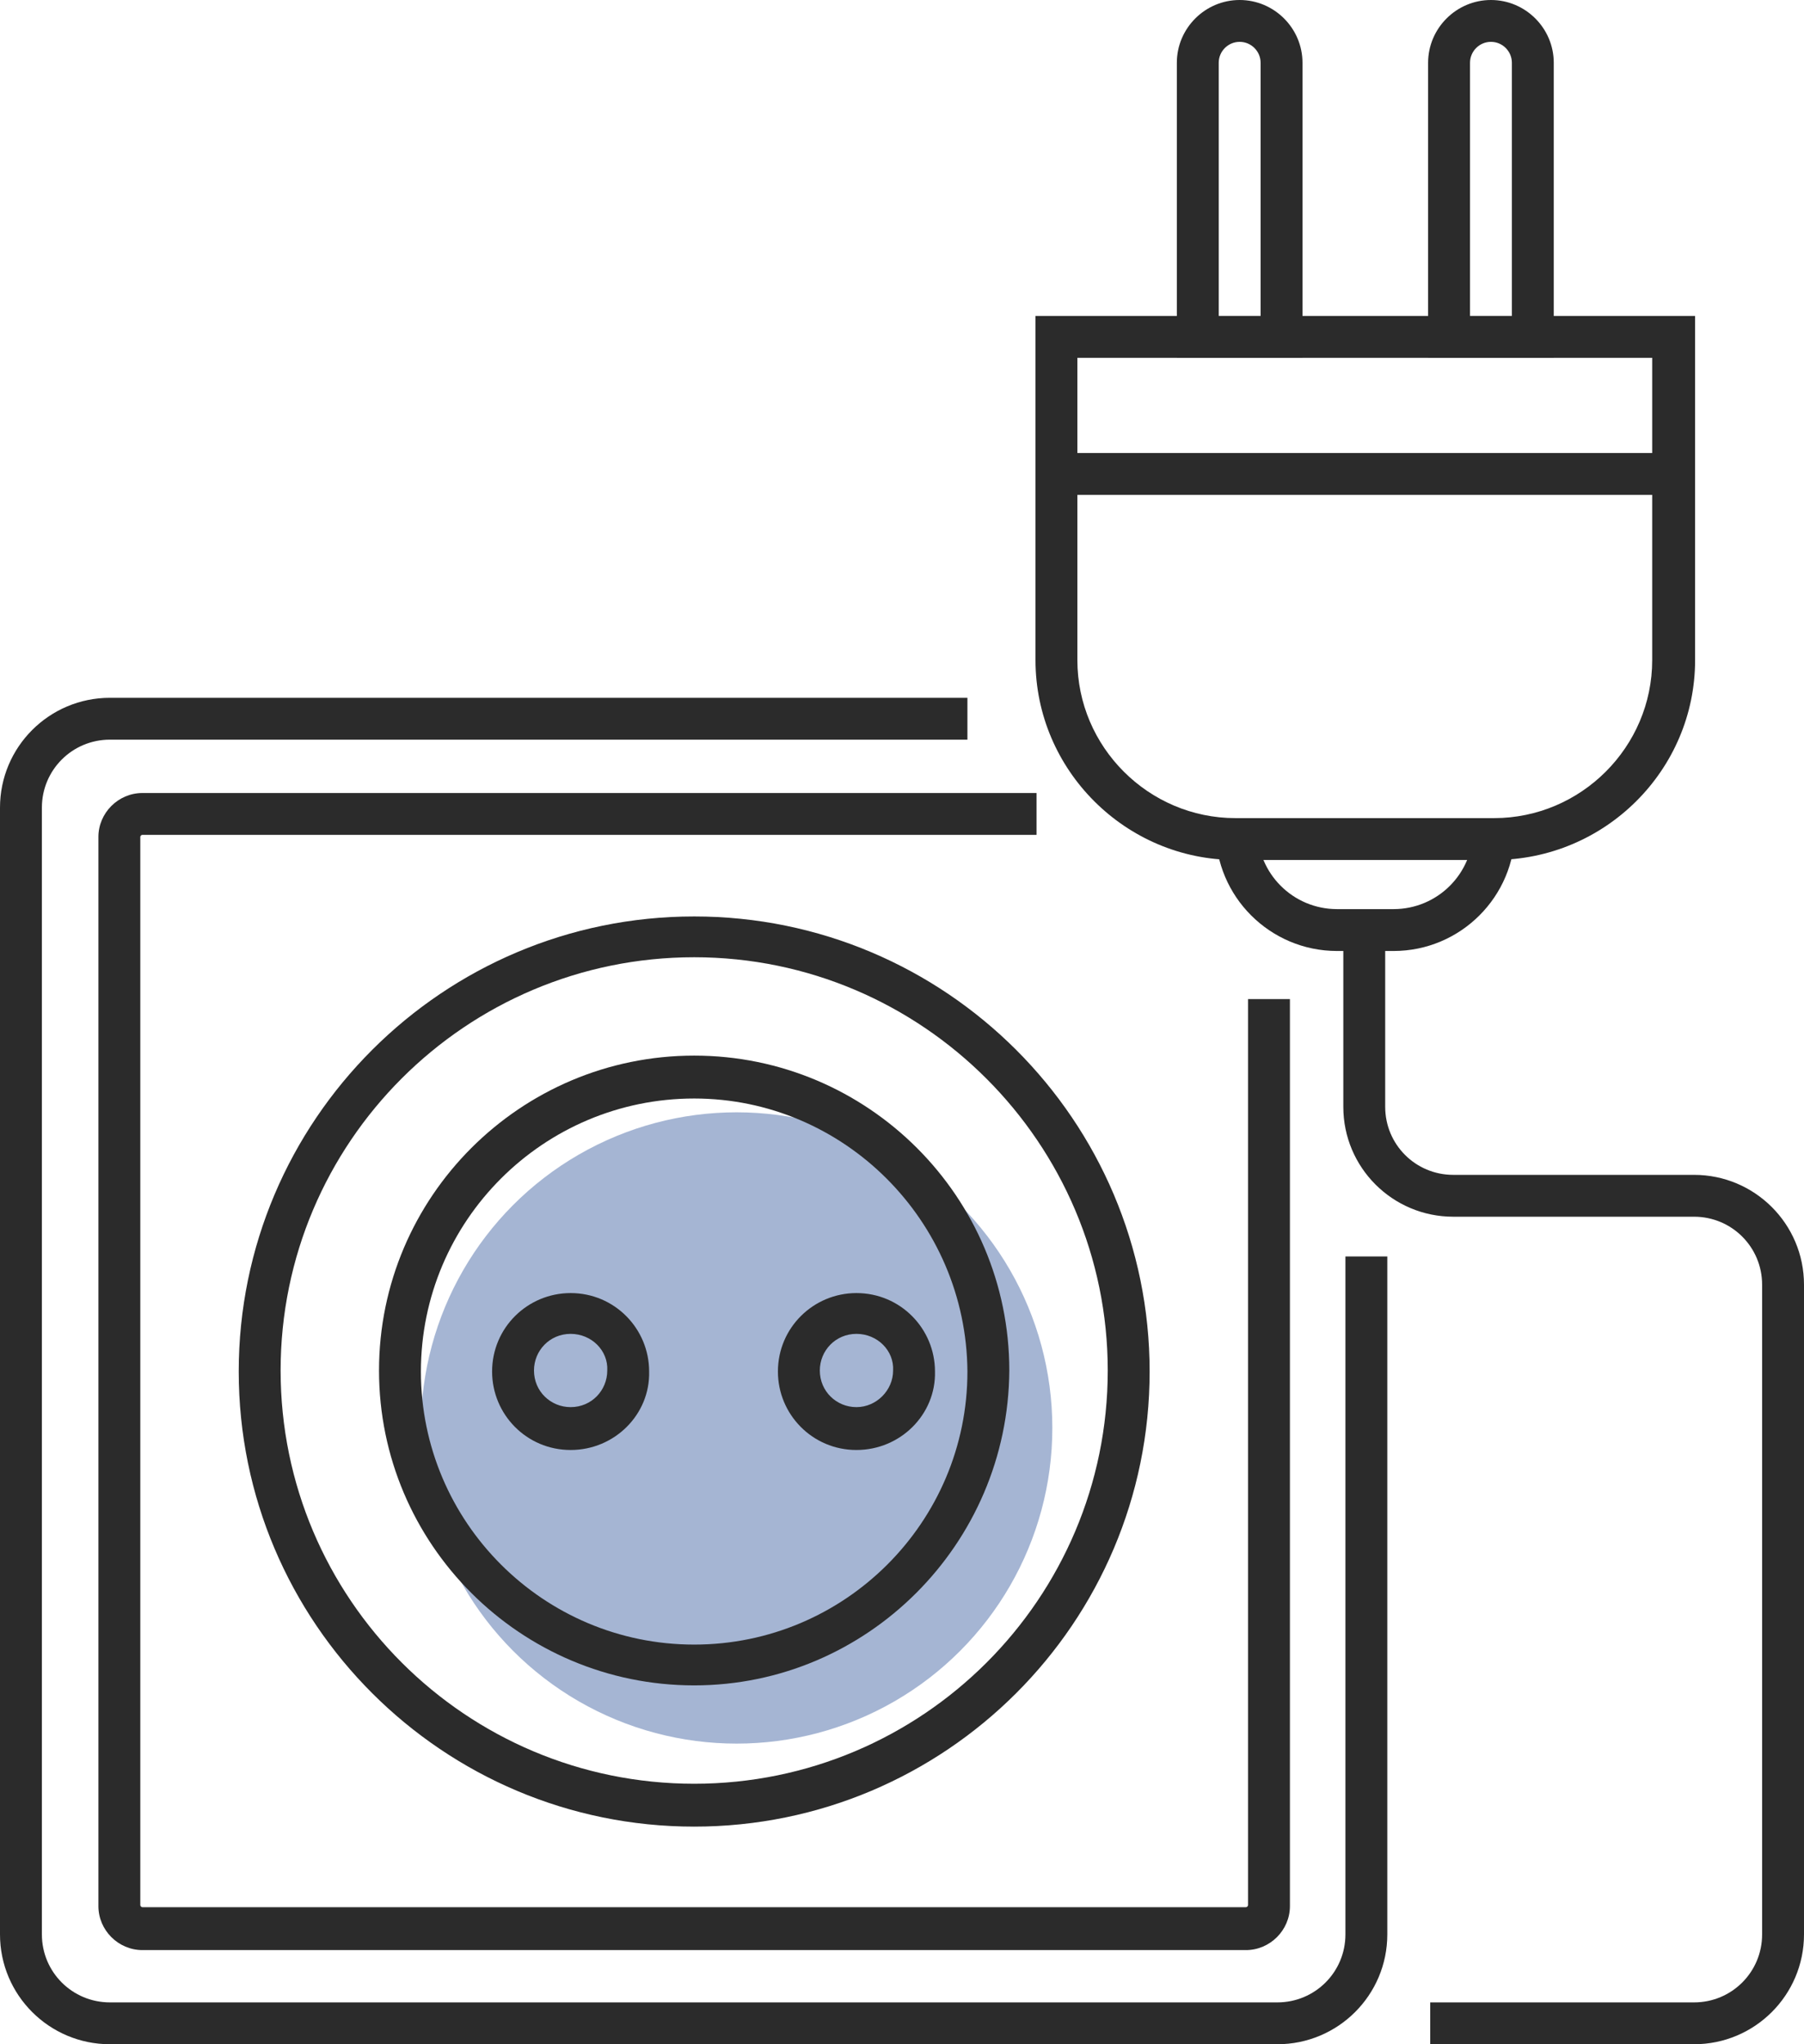 <svg width="60" height="68" viewBox="0 0 60 68" fill="none" xmlns="http://www.w3.org/2000/svg">
<g clip-path="url(#clip0_5_814)">
<path d="M49.692 28.606H41.091C37.435 28.606 34.44 25.613 34.44 21.959V10.51H56.378V21.959C56.378 25.613 53.384 28.606 49.692 28.606ZM35.833 11.902V21.959C35.833 24.848 38.201 27.214 41.091 27.214H49.692C52.583 27.214 54.951 24.848 54.951 21.959V11.902H35.833Z" fill="#2B2B2B"/>
<path d="M51.677 11.902H47.498V2.088C47.498 0.94 48.439 0 49.588 0C50.737 0 51.677 0.94 51.677 2.088V11.902ZM48.892 10.51H50.284V2.088C50.284 1.705 49.971 1.392 49.588 1.392C49.205 1.392 48.892 1.705 48.892 2.088V10.51Z" fill="#2B2B2B"/>
<path d="M43.32 11.902H39.141V2.088C39.141 0.94 40.081 0 41.23 0C42.38 0 43.32 0.94 43.32 2.088V11.902ZM40.534 10.51H41.927V2.088C41.927 1.705 41.613 1.392 41.23 1.392C40.847 1.392 40.534 1.705 40.534 2.088V10.51Z" fill="#2B2B2B"/>
<path d="M46.349 31.634H44.469C42.24 31.634 40.429 29.824 40.429 27.597H41.822C41.822 29.058 43.006 30.241 44.469 30.241H46.349C47.812 30.241 48.996 29.058 48.996 27.597H50.389C50.389 29.824 48.578 31.634 46.349 31.634Z" fill="#2B2B2B"/>
<path d="M55.682 15.069H35.136V16.461H55.682V15.069Z" fill="#2B2B2B"/>
<path d="M56.344 68H47.568V66.608H56.344C57.597 66.608 58.607 65.599 58.607 64.346V42.735C58.607 41.482 57.597 40.473 56.344 40.473H48.334C46.315 40.473 44.678 38.837 44.678 36.819V30.938H46.071V36.819C46.071 38.072 47.081 39.081 48.334 39.081H56.344C58.363 39.081 60 40.717 60 42.735V64.346C60 66.364 58.363 68 56.344 68Z" fill="#2B2B2B"/>
<circle cx="24.5" cy="47.5" r="10.5" fill="#A5B5D3"/>
<path d="M42.484 68H3.656C1.637 68 0 66.364 0 64.346V26.866C0 24.848 1.637 23.212 3.656 23.212H32.176V24.604H3.656C2.403 24.604 1.393 25.613 1.393 26.866V64.346C1.393 65.599 2.403 66.608 3.656 66.608H42.484C43.738 66.608 44.748 65.599 44.748 64.346V41.795H46.141V64.346C46.141 66.364 44.504 68 42.484 68Z" fill="#2B2B2B"/>
<path d="M41.439 64.868H4.736C3.935 64.868 3.273 64.207 3.273 63.406V27.84C3.273 27.04 3.935 26.379 4.736 26.379H34.475V27.771H4.736C4.701 27.771 4.666 27.805 4.666 27.84V63.371C4.666 63.406 4.701 63.441 4.736 63.441H41.439C41.474 63.441 41.509 63.406 41.509 63.371V33.234H42.902V63.406C42.902 64.207 42.24 64.868 41.439 64.868Z" fill="#2B2B2B"/>
<path d="M23.088 60.761C14.73 60.761 7.94 53.975 7.94 45.623C7.94 37.271 14.73 30.485 23.088 30.485C31.445 30.485 38.236 37.271 38.236 45.623C38.236 53.975 31.445 60.761 23.088 60.761ZM23.088 31.842C15.496 31.842 9.333 38.002 9.333 45.589C9.333 53.175 15.496 59.335 23.088 59.335C30.679 59.335 36.843 53.175 36.843 45.589C36.843 38.037 30.679 31.842 23.088 31.842Z" fill="#2B2B2B"/>
<path d="M23.088 56.063C17.307 56.063 12.606 51.365 12.606 45.589C12.606 39.812 17.307 35.114 23.088 35.114C28.868 35.114 33.569 39.812 33.569 45.589C33.535 51.365 28.834 56.063 23.088 56.063ZM23.088 36.541C18.073 36.541 13.999 40.612 13.999 45.623C13.999 50.635 18.073 54.706 23.088 54.706C28.102 54.706 32.176 50.635 32.176 45.623C32.142 40.612 28.067 36.541 23.088 36.541Z" fill="#2B2B2B"/>
<path d="M28.485 48.233C27.023 48.233 25.873 47.05 25.873 45.623C25.873 44.162 27.058 43.013 28.485 43.013C29.948 43.013 31.097 44.197 31.097 45.623C31.132 47.05 29.948 48.233 28.485 48.233ZM28.485 44.37C27.789 44.37 27.267 44.927 27.267 45.589C27.267 46.285 27.824 46.807 28.485 46.807C29.147 46.807 29.704 46.25 29.704 45.589C29.739 44.927 29.182 44.37 28.485 44.37Z" fill="#2B2B2B"/>
<path d="M18.979 48.233C17.516 48.233 16.367 47.05 16.367 45.623C16.367 44.162 17.551 43.013 18.979 43.013C20.441 43.013 21.59 44.197 21.59 45.623C21.625 47.05 20.441 48.233 18.979 48.233ZM18.979 44.37C18.282 44.37 17.76 44.927 17.76 45.589C17.76 46.285 18.317 46.807 18.979 46.807C19.675 46.807 20.197 46.25 20.197 45.589C20.232 44.927 19.675 44.37 18.979 44.37Z" fill="#2B2B2B"/>
</g>
<defs>
<clipPath id="clip0_5_814">
<rect width="60" height="68" fill="white"/>
</clipPath>
</defs>
</svg>
